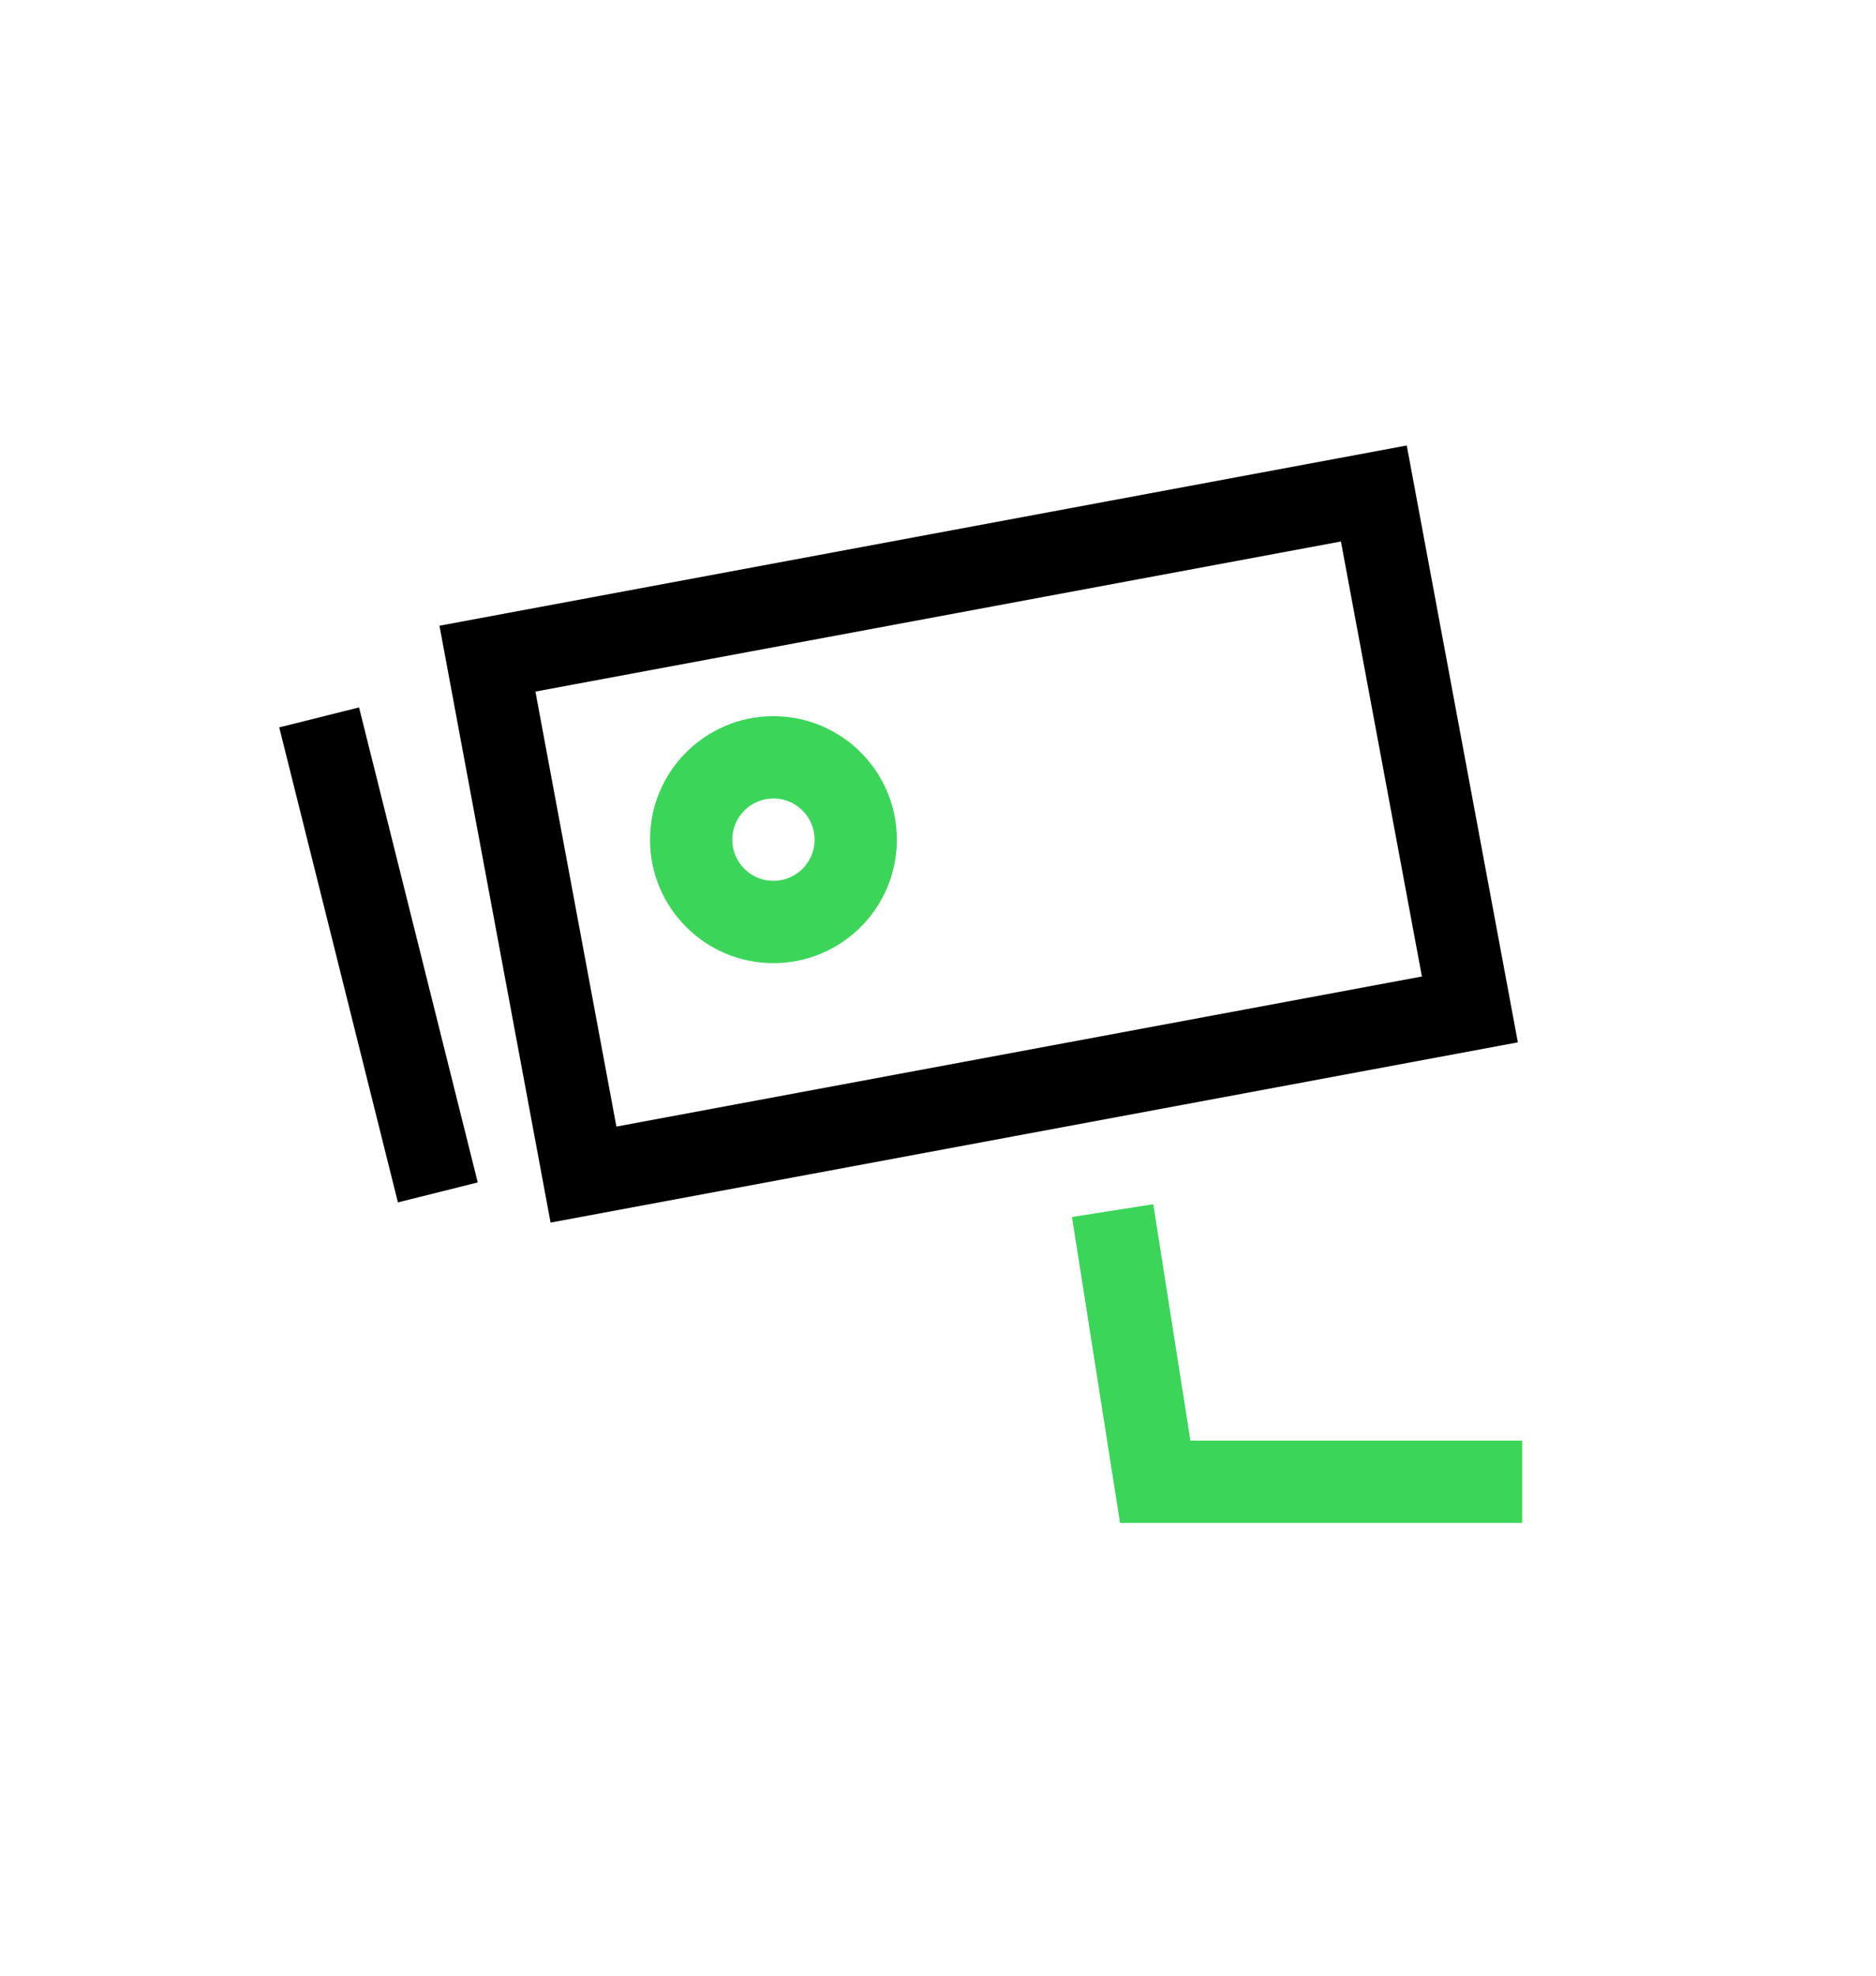 <svg xmlns="http://www.w3.org/2000/svg" width="57" height="60" viewBox="0 0 57 60">
    <g fill="none" fill-rule="evenodd" stroke-linecap="square">
        <g stroke-width="2.5">
            <g transform="translate(-605, -271) translate(605.545, 271)">
                <path stroke="#3BD55A" d="M44.455 45L34.555 45 33.455 38"/>
                <path stroke="#000" d="M15.493 17.36L42.888 17.36 42.888 33.298 15.493 33.298z" transform="translate(29.191, 25.329) rotate(-10.55) translate(-29.191, -25.329)"/>
                <path stroke="#000" d="M9.455 23L12.455 35"/>
                <circle cx="22.955" cy="25.5" r="2.5" stroke="#3BD55A"/>
            </g>
        </g>
    </g>
</svg>
